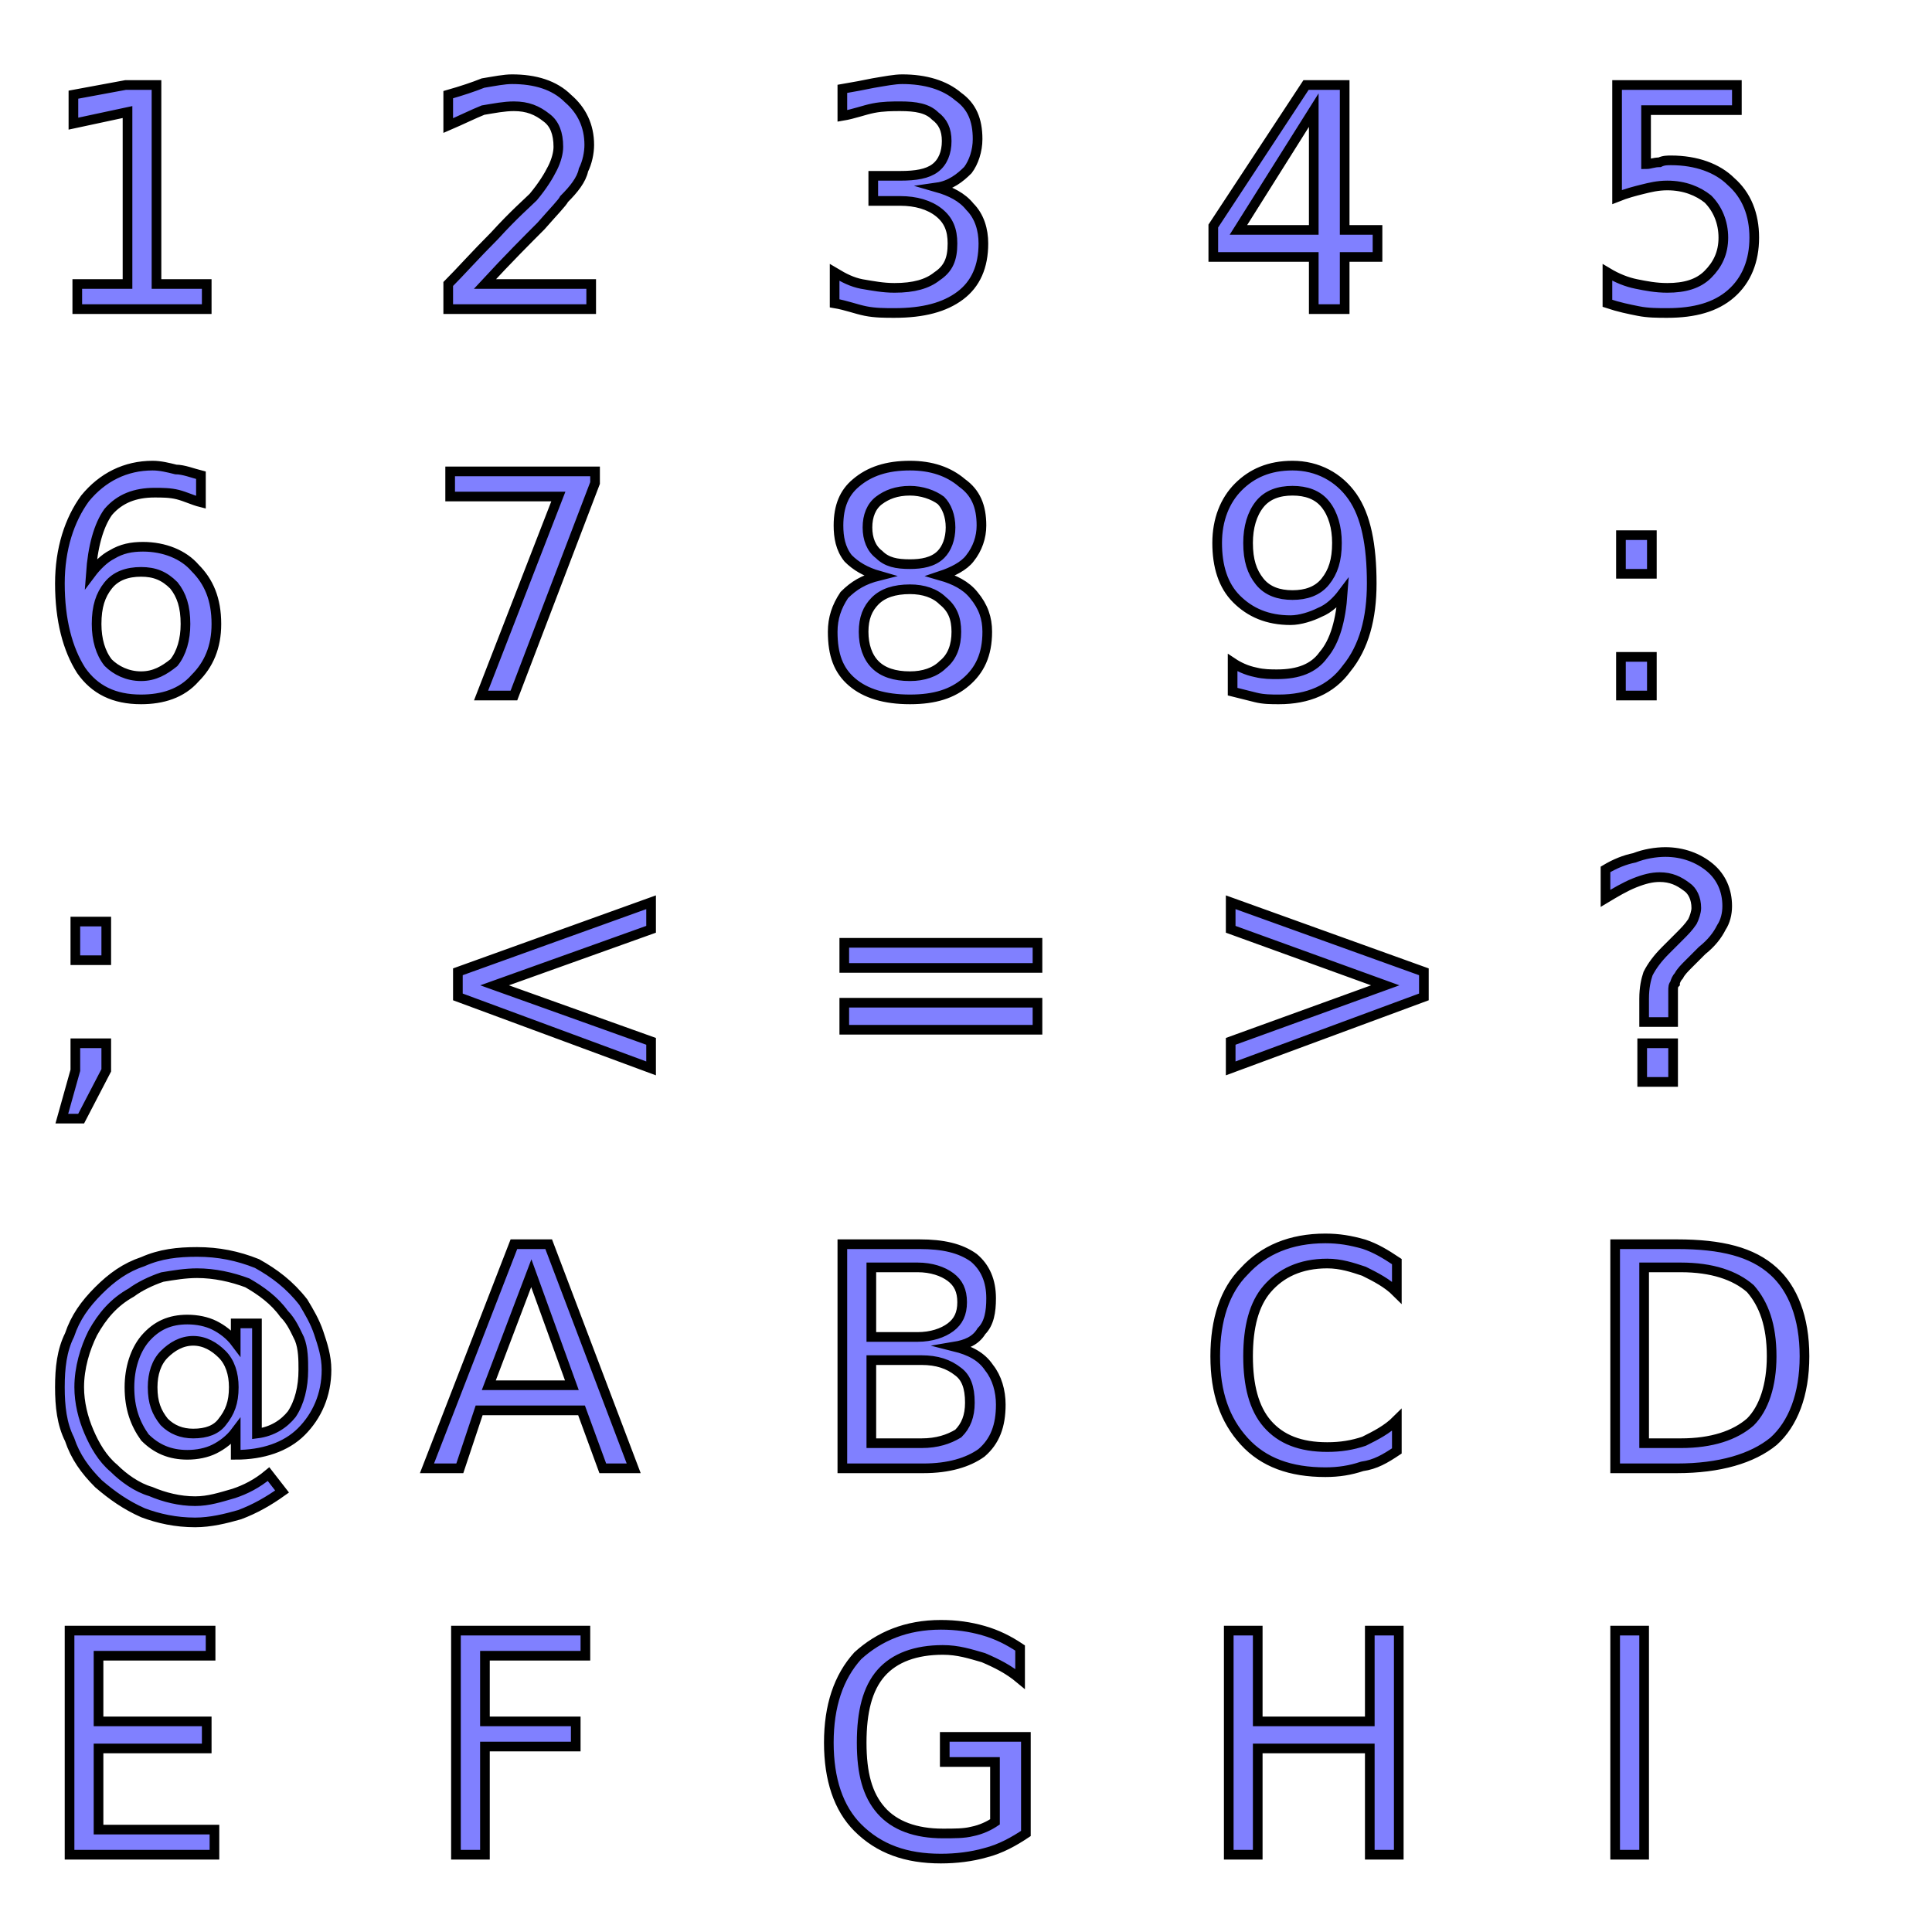 <?xml version="1.0" encoding="UTF-8"?>
<svg xmlns="http://www.w3.org/2000/svg" xmlns:xlink="http://www.w3.org/1999/xlink" width="144pt" height="144pt" viewBox="0 0 144 144" version="1.1">
<g id="surface41">
<path style="fill-rule:nonzero;fill:rgb(50%,50%,100%);fill-opacity:1;stroke-width:0.005;stroke-linecap:butt;stroke-linejoin:miter;stroke:rgb(0%,0%,0%);stroke-opacity:1;stroke-miterlimit:10;" d="M 0.04 0.147 L 0.066 0.147 L 0.066 0.058 L 0.038 0.064 L 0.038 0.049 L 0.065 0.044 L 0.081 0.044 L 0.081 0.147 L 0.107 0.147 L 0.107 0.16 L 0.04 0.16 Z M 0.251 0.147 L 0.306 0.147 L 0.306 0.16 L 0.232 0.16 L 0.232 0.147 C 0.238 0.141 0.246 0.132 0.256 0.122 C 0.266 0.111 0.273 0.105 0.276 0.102 C 0.281 0.096 0.284 0.091 0.286 0.087 C 0.288 0.083 0.289 0.079 0.289 0.076 C 0.289 0.069 0.287 0.064 0.283 0.061 C 0.278 0.057 0.273 0.055 0.266 0.055 C 0.261 0.055 0.256 0.056 0.25 0.057 C 0.245 0.059 0.239 0.062 0.232 0.065 L 0.232 0.049 C 0.239 0.047 0.245 0.045 0.25 0.043 C 0.256 0.042 0.261 0.041 0.265 0.041 C 0.277 0.041 0.287 0.044 0.294 0.051 C 0.301 0.057 0.305 0.065 0.305 0.075 C 0.305 0.079 0.304 0.084 0.302 0.088 C 0.301 0.093 0.297 0.098 0.292 0.103 C 0.291 0.105 0.287 0.109 0.28 0.117 C 0.273 0.124 0.263 0.134 0.251 0.147 Z M 0.485 0.097 C 0.492 0.099 0.498 0.102 0.502 0.107 C 0.507 0.112 0.509 0.119 0.509 0.126 C 0.509 0.138 0.505 0.147 0.497 0.153 C 0.489 0.159 0.478 0.162 0.463 0.162 C 0.458 0.162 0.453 0.162 0.448 0.161 C 0.443 0.16 0.438 0.158 0.432 0.157 L 0.432 0.141 C 0.437 0.144 0.441 0.146 0.446 0.147 C 0.452 0.148 0.457 0.149 0.463 0.149 C 0.473 0.149 0.48 0.147 0.485 0.143 C 0.491 0.139 0.493 0.134 0.493 0.126 C 0.493 0.119 0.491 0.114 0.486 0.11 C 0.481 0.106 0.474 0.104 0.466 0.104 L 0.452 0.104 L 0.452 0.091 L 0.466 0.091 C 0.474 0.091 0.48 0.09 0.484 0.087 C 0.488 0.084 0.49 0.079 0.49 0.073 C 0.49 0.067 0.488 0.063 0.484 0.06 C 0.48 0.056 0.474 0.055 0.466 0.055 C 0.462 0.055 0.457 0.055 0.452 0.056 C 0.447 0.057 0.442 0.059 0.436 0.06 L 0.436 0.046 C 0.442 0.045 0.447 0.044 0.452 0.043 C 0.458 0.042 0.463 0.041 0.467 0.041 C 0.479 0.041 0.489 0.044 0.496 0.05 C 0.503 0.055 0.506 0.062 0.506 0.072 C 0.506 0.078 0.504 0.084 0.501 0.088 C 0.497 0.092 0.492 0.096 0.485 0.097 Z M 0.68 0.057 L 0.641 0.119 L 0.68 0.119 Z M 0.676 0.044 L 0.696 0.044 L 0.696 0.119 L 0.713 0.119 L 0.713 0.133 L 0.696 0.133 L 0.696 0.16 L 0.68 0.16 L 0.68 0.133 L 0.628 0.133 L 0.628 0.117 Z M 0.837 0.044 L 0.899 0.044 L 0.899 0.057 L 0.852 0.057 L 0.852 0.085 C 0.854 0.085 0.856 0.084 0.859 0.084 C 0.861 0.083 0.863 0.083 0.865 0.083 C 0.878 0.083 0.889 0.087 0.896 0.094 C 0.904 0.101 0.908 0.111 0.908 0.123 C 0.908 0.135 0.904 0.145 0.896 0.152 C 0.888 0.159 0.877 0.162 0.863 0.162 C 0.858 0.162 0.853 0.162 0.848 0.161 C 0.843 0.16 0.838 0.159 0.832 0.157 L 0.832 0.141 C 0.837 0.144 0.842 0.146 0.847 0.147 C 0.852 0.148 0.857 0.149 0.863 0.149 C 0.872 0.149 0.879 0.147 0.884 0.142 C 0.889 0.137 0.892 0.131 0.892 0.123 C 0.892 0.115 0.889 0.108 0.884 0.103 C 0.879 0.099 0.872 0.096 0.863 0.096 C 0.858 0.096 0.854 0.097 0.85 0.098 C 0.846 0.099 0.842 0.1 0.837 0.102 Z M 0.073 0.296 C 0.066 0.296 0.06 0.298 0.056 0.303 C 0.052 0.308 0.05 0.314 0.05 0.323 C 0.05 0.331 0.052 0.338 0.056 0.343 C 0.06 0.347 0.066 0.35 0.073 0.35 C 0.08 0.35 0.085 0.347 0.09 0.343 C 0.094 0.338 0.096 0.331 0.096 0.323 C 0.096 0.314 0.094 0.308 0.09 0.303 C 0.085 0.298 0.08 0.296 0.073 0.296 Z M 0.104 0.246 L 0.104 0.26 C 0.1 0.259 0.096 0.257 0.092 0.256 C 0.088 0.255 0.084 0.255 0.08 0.255 C 0.07 0.255 0.062 0.258 0.056 0.265 C 0.051 0.272 0.048 0.283 0.047 0.297 C 0.05 0.293 0.054 0.289 0.058 0.287 C 0.063 0.284 0.068 0.283 0.074 0.283 C 0.085 0.283 0.095 0.287 0.101 0.294 C 0.108 0.301 0.112 0.31 0.112 0.323 C 0.112 0.335 0.108 0.344 0.101 0.351 C 0.094 0.359 0.084 0.362 0.073 0.362 C 0.059 0.362 0.049 0.357 0.042 0.347 C 0.035 0.336 0.031 0.321 0.031 0.302 C 0.031 0.284 0.036 0.269 0.044 0.258 C 0.053 0.247 0.065 0.241 0.079 0.241 C 0.083 0.241 0.087 0.242 0.091 0.243 C 0.095 0.243 0.1 0.245 0.104 0.246 Z M 0.233 0.244 L 0.308 0.244 L 0.308 0.25 L 0.266 0.36 L 0.249 0.36 L 0.289 0.257 L 0.233 0.257 Z M 0.471 0.305 C 0.463 0.305 0.457 0.307 0.453 0.311 C 0.449 0.315 0.447 0.32 0.447 0.327 C 0.447 0.334 0.449 0.34 0.453 0.344 C 0.457 0.348 0.463 0.35 0.471 0.35 C 0.478 0.35 0.484 0.348 0.488 0.344 C 0.493 0.34 0.495 0.334 0.495 0.327 C 0.495 0.32 0.493 0.315 0.488 0.311 C 0.484 0.307 0.478 0.305 0.471 0.305 Z M 0.455 0.298 C 0.448 0.296 0.443 0.293 0.439 0.289 C 0.435 0.284 0.434 0.278 0.434 0.272 C 0.434 0.262 0.437 0.255 0.443 0.25 C 0.45 0.244 0.459 0.241 0.471 0.241 C 0.482 0.241 0.491 0.244 0.498 0.25 C 0.505 0.255 0.508 0.262 0.508 0.272 C 0.508 0.278 0.506 0.284 0.502 0.289 C 0.499 0.293 0.493 0.296 0.487 0.298 C 0.494 0.3 0.5 0.303 0.504 0.308 C 0.509 0.314 0.511 0.32 0.511 0.327 C 0.511 0.339 0.507 0.347 0.5 0.353 C 0.493 0.359 0.484 0.362 0.471 0.362 C 0.458 0.362 0.448 0.359 0.441 0.353 C 0.434 0.347 0.431 0.339 0.431 0.327 C 0.431 0.32 0.433 0.314 0.437 0.308 C 0.442 0.303 0.447 0.3 0.455 0.298 Z M 0.449 0.273 C 0.449 0.279 0.451 0.284 0.455 0.287 C 0.459 0.291 0.464 0.292 0.471 0.292 C 0.477 0.292 0.483 0.291 0.487 0.287 C 0.49 0.284 0.492 0.279 0.492 0.273 C 0.492 0.267 0.49 0.262 0.487 0.259 C 0.483 0.256 0.477 0.254 0.471 0.254 C 0.464 0.254 0.459 0.256 0.455 0.259 C 0.451 0.262 0.449 0.267 0.449 0.273 Z M 0.638 0.358 L 0.638 0.343 C 0.641 0.345 0.645 0.347 0.65 0.348 C 0.654 0.349 0.658 0.349 0.661 0.349 C 0.672 0.349 0.68 0.346 0.685 0.339 C 0.691 0.332 0.694 0.321 0.695 0.307 C 0.692 0.311 0.688 0.315 0.683 0.317 C 0.679 0.319 0.673 0.321 0.668 0.321 C 0.656 0.321 0.647 0.317 0.64 0.31 C 0.633 0.303 0.63 0.293 0.63 0.281 C 0.63 0.269 0.634 0.259 0.641 0.252 C 0.648 0.245 0.657 0.241 0.669 0.241 C 0.682 0.241 0.693 0.247 0.7 0.257 C 0.707 0.267 0.71 0.282 0.71 0.302 C 0.71 0.32 0.706 0.335 0.697 0.346 C 0.689 0.357 0.677 0.362 0.662 0.362 C 0.658 0.362 0.654 0.362 0.65 0.361 C 0.646 0.36 0.642 0.359 0.638 0.358 Z M 0.669 0.308 C 0.676 0.308 0.682 0.306 0.686 0.301 C 0.69 0.296 0.692 0.29 0.692 0.281 C 0.692 0.273 0.69 0.266 0.686 0.261 C 0.682 0.256 0.676 0.254 0.669 0.254 C 0.662 0.254 0.656 0.256 0.652 0.261 C 0.648 0.266 0.646 0.273 0.646 0.281 C 0.646 0.29 0.648 0.296 0.652 0.301 C 0.656 0.306 0.662 0.308 0.669 0.308 Z M 0.839 0.34 L 0.855 0.34 L 0.855 0.36 L 0.839 0.36 Z M 0.839 0.277 L 0.855 0.277 L 0.855 0.297 L 0.839 0.297 Z M 0.039 0.477 L 0.055 0.477 L 0.055 0.497 L 0.039 0.497 Z M 0.039 0.54 L 0.055 0.54 L 0.055 0.554 L 0.042 0.579 L 0.032 0.579 L 0.039 0.554 Z M 0.337 0.481 L 0.256 0.51 L 0.337 0.539 L 0.337 0.553 L 0.237 0.516 L 0.237 0.503 L 0.337 0.467 Z M 0.437 0.488 L 0.537 0.488 L 0.537 0.501 L 0.437 0.501 Z M 0.437 0.519 L 0.537 0.519 L 0.537 0.533 L 0.437 0.533 Z M 0.637 0.481 L 0.637 0.467 L 0.737 0.503 L 0.737 0.516 L 0.637 0.553 L 0.637 0.539 L 0.717 0.51 Z M 0.85 0.54 L 0.866 0.54 L 0.866 0.56 L 0.85 0.56 Z M 0.866 0.529 L 0.851 0.529 L 0.851 0.517 C 0.851 0.511 0.852 0.507 0.853 0.504 C 0.855 0.5 0.858 0.496 0.862 0.492 L 0.869 0.485 C 0.872 0.482 0.874 0.48 0.876 0.477 C 0.877 0.475 0.878 0.472 0.878 0.47 C 0.878 0.465 0.876 0.461 0.873 0.459 C 0.869 0.456 0.865 0.454 0.859 0.454 C 0.855 0.454 0.851 0.455 0.846 0.457 C 0.841 0.459 0.836 0.462 0.831 0.465 L 0.831 0.45 C 0.836 0.447 0.841 0.445 0.846 0.444 C 0.851 0.442 0.857 0.441 0.862 0.441 C 0.871 0.441 0.879 0.444 0.885 0.449 C 0.891 0.454 0.894 0.461 0.894 0.469 C 0.894 0.473 0.893 0.477 0.891 0.48 C 0.889 0.484 0.886 0.488 0.881 0.492 L 0.874 0.499 C 0.872 0.501 0.87 0.503 0.869 0.505 C 0.868 0.506 0.867 0.508 0.867 0.509 C 0.866 0.51 0.866 0.511 0.866 0.513 C 0.866 0.514 0.866 0.516 0.866 0.519 Z M 0.079 0.718 C 0.079 0.726 0.081 0.731 0.085 0.736 C 0.089 0.74 0.094 0.742 0.1 0.742 C 0.107 0.742 0.112 0.74 0.115 0.736 C 0.119 0.731 0.121 0.726 0.121 0.718 C 0.121 0.711 0.119 0.705 0.115 0.701 C 0.111 0.697 0.106 0.694 0.1 0.694 C 0.094 0.694 0.089 0.697 0.085 0.701 C 0.081 0.705 0.079 0.711 0.079 0.718 Z M 0.122 0.741 C 0.119 0.745 0.115 0.748 0.111 0.75 C 0.107 0.752 0.102 0.753 0.097 0.753 C 0.088 0.753 0.081 0.75 0.075 0.744 C 0.07 0.737 0.067 0.729 0.067 0.718 C 0.067 0.708 0.07 0.699 0.075 0.693 C 0.081 0.686 0.088 0.683 0.097 0.683 C 0.102 0.683 0.107 0.684 0.111 0.686 C 0.115 0.688 0.119 0.691 0.122 0.695 L 0.122 0.685 L 0.133 0.685 L 0.133 0.742 C 0.141 0.741 0.147 0.737 0.151 0.732 C 0.155 0.726 0.157 0.718 0.157 0.709 C 0.157 0.704 0.157 0.698 0.155 0.693 C 0.153 0.689 0.151 0.684 0.147 0.68 C 0.142 0.673 0.135 0.668 0.128 0.664 C 0.12 0.661 0.111 0.659 0.102 0.659 C 0.096 0.659 0.09 0.66 0.084 0.661 C 0.078 0.663 0.072 0.666 0.068 0.669 C 0.059 0.674 0.053 0.681 0.048 0.69 C 0.044 0.698 0.041 0.708 0.041 0.718 C 0.041 0.726 0.043 0.734 0.046 0.741 C 0.049 0.748 0.053 0.755 0.059 0.76 C 0.064 0.765 0.071 0.77 0.078 0.772 C 0.085 0.775 0.093 0.777 0.101 0.777 C 0.108 0.777 0.114 0.775 0.121 0.773 C 0.127 0.771 0.133 0.768 0.139 0.763 L 0.146 0.772 C 0.139 0.777 0.132 0.781 0.124 0.784 C 0.117 0.786 0.109 0.788 0.101 0.788 C 0.091 0.788 0.082 0.786 0.074 0.783 C 0.065 0.779 0.058 0.774 0.051 0.768 C 0.044 0.761 0.039 0.754 0.036 0.745 C 0.032 0.737 0.031 0.728 0.031 0.718 C 0.031 0.708 0.032 0.699 0.036 0.691 C 0.039 0.682 0.044 0.675 0.051 0.668 C 0.058 0.661 0.065 0.656 0.074 0.653 C 0.083 0.649 0.092 0.648 0.102 0.648 C 0.113 0.648 0.123 0.65 0.133 0.654 C 0.142 0.659 0.15 0.665 0.157 0.674 C 0.16 0.679 0.163 0.684 0.165 0.69 C 0.167 0.696 0.169 0.702 0.169 0.709 C 0.169 0.722 0.164 0.733 0.156 0.741 C 0.148 0.749 0.136 0.753 0.122 0.753 Z M 0.275 0.659 L 0.253 0.717 L 0.296 0.717 Z M 0.266 0.644 L 0.284 0.644 L 0.328 0.76 L 0.312 0.76 L 0.301 0.73 L 0.248 0.73 L 0.238 0.76 L 0.221 0.76 Z M 0.451 0.704 L 0.451 0.747 L 0.477 0.747 C 0.485 0.747 0.491 0.745 0.496 0.742 C 0.5 0.738 0.502 0.733 0.502 0.726 C 0.502 0.718 0.5 0.713 0.496 0.71 C 0.491 0.706 0.485 0.704 0.477 0.704 Z M 0.451 0.656 L 0.451 0.692 L 0.475 0.692 C 0.482 0.692 0.488 0.69 0.492 0.687 C 0.496 0.684 0.498 0.68 0.498 0.674 C 0.498 0.668 0.496 0.664 0.492 0.661 C 0.488 0.658 0.482 0.656 0.475 0.656 Z M 0.436 0.644 L 0.476 0.644 C 0.488 0.644 0.497 0.646 0.504 0.651 C 0.51 0.656 0.513 0.663 0.513 0.672 C 0.513 0.679 0.512 0.685 0.508 0.689 C 0.505 0.694 0.5 0.696 0.494 0.697 C 0.502 0.699 0.508 0.702 0.512 0.708 C 0.516 0.713 0.518 0.72 0.518 0.727 C 0.518 0.738 0.515 0.746 0.508 0.752 C 0.501 0.757 0.491 0.76 0.478 0.76 L 0.436 0.76 Z M 0.723 0.653 L 0.723 0.669 C 0.718 0.664 0.712 0.661 0.706 0.658 C 0.7 0.656 0.694 0.654 0.687 0.654 C 0.673 0.654 0.663 0.659 0.656 0.667 C 0.649 0.675 0.646 0.687 0.646 0.702 C 0.646 0.717 0.649 0.729 0.656 0.737 C 0.663 0.745 0.673 0.749 0.687 0.749 C 0.694 0.749 0.7 0.748 0.706 0.746 C 0.712 0.743 0.718 0.74 0.723 0.735 L 0.723 0.751 C 0.717 0.755 0.712 0.758 0.705 0.759 C 0.699 0.761 0.693 0.762 0.686 0.762 C 0.668 0.762 0.654 0.757 0.644 0.746 C 0.634 0.735 0.629 0.721 0.629 0.702 C 0.629 0.683 0.634 0.668 0.644 0.658 C 0.654 0.647 0.668 0.641 0.686 0.641 C 0.693 0.641 0.699 0.642 0.706 0.644 C 0.712 0.646 0.717 0.649 0.723 0.653 Z M 0.851 0.656 L 0.851 0.747 L 0.87 0.747 C 0.886 0.747 0.898 0.743 0.906 0.736 C 0.913 0.729 0.917 0.717 0.917 0.702 C 0.917 0.686 0.913 0.675 0.906 0.667 C 0.898 0.66 0.886 0.656 0.87 0.656 Z M 0.836 0.644 L 0.868 0.644 C 0.891 0.644 0.907 0.648 0.918 0.658 C 0.928 0.667 0.934 0.682 0.934 0.702 C 0.934 0.722 0.928 0.737 0.918 0.746 C 0.907 0.755 0.89 0.76 0.868 0.76 L 0.836 0.76 Z M 0.036 0.844 L 0.109 0.844 L 0.109 0.857 L 0.051 0.857 L 0.051 0.891 L 0.107 0.891 L 0.107 0.905 L 0.051 0.905 L 0.051 0.947 L 0.111 0.947 L 0.111 0.96 L 0.036 0.96 Z M 0.236 0.844 L 0.303 0.844 L 0.303 0.857 L 0.251 0.857 L 0.251 0.891 L 0.298 0.891 L 0.298 0.904 L 0.251 0.904 L 0.251 0.96 L 0.236 0.96 Z M 0.515 0.943 L 0.515 0.912 L 0.489 0.912 L 0.489 0.899 L 0.531 0.899 L 0.531 0.949 C 0.525 0.953 0.518 0.957 0.51 0.959 C 0.503 0.961 0.495 0.962 0.487 0.962 C 0.469 0.962 0.455 0.957 0.444 0.946 C 0.434 0.936 0.429 0.921 0.429 0.902 C 0.429 0.883 0.434 0.868 0.444 0.857 C 0.455 0.847 0.469 0.841 0.487 0.841 C 0.495 0.841 0.502 0.842 0.509 0.844 C 0.516 0.846 0.522 0.849 0.528 0.853 L 0.528 0.869 C 0.522 0.864 0.516 0.861 0.509 0.858 C 0.502 0.856 0.496 0.854 0.488 0.854 C 0.474 0.854 0.463 0.858 0.456 0.866 C 0.449 0.874 0.446 0.886 0.446 0.902 C 0.446 0.918 0.449 0.929 0.456 0.937 C 0.463 0.945 0.474 0.949 0.488 0.949 C 0.494 0.949 0.499 0.949 0.503 0.948 C 0.508 0.947 0.512 0.945 0.515 0.943 Z M 0.636 0.844 L 0.651 0.844 L 0.651 0.891 L 0.709 0.891 L 0.709 0.844 L 0.724 0.844 L 0.724 0.96 L 0.709 0.96 L 0.709 0.905 L 0.651 0.905 L 0.651 0.96 L 0.636 0.96 Z M 0.836 0.844 L 0.851 0.844 L 0.851 0.96 L 0.836 0.96 Z M 0.836 0.844 " transform="matrix(144,0,0,144,0,0)"/>
</g>
</svg>
